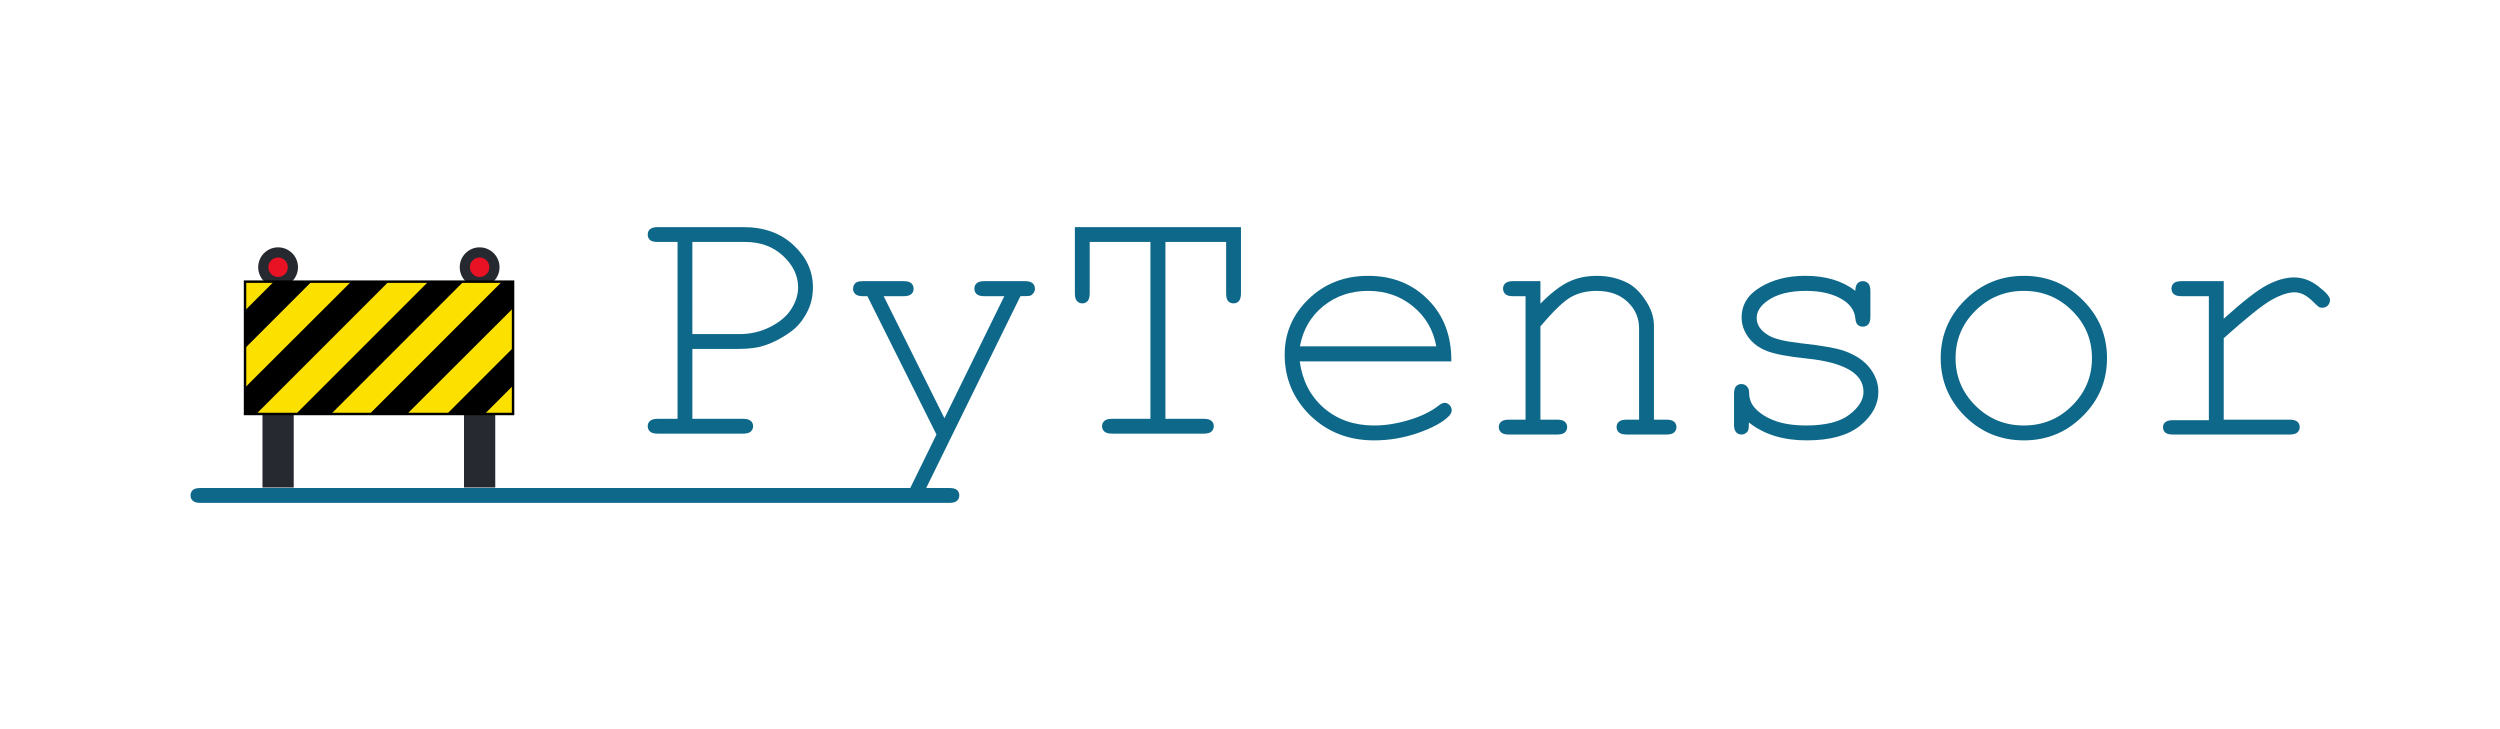 <?xml version="1.0" encoding="UTF-8" standalone="no"?>
<!-- Created with Inkscape (http://www.inkscape.org/) -->

<svg
   xmlns:dc="http://purl.org/dc/elements/1.1/"
   xmlns:cc="http://creativecommons.org/ns#"
   xmlns:rdf="http://www.w3.org/1999/02/22-rdf-syntax-ns#"
   xmlns:svg="http://www.w3.org/2000/svg"
   xmlns="http://www.w3.org/2000/svg"
   xmlns:sodipodi="http://sodipodi.sourceforge.net/DTD/sodipodi-0.dtd"
   xmlns:inkscape="http://www.inkscape.org/namespaces/inkscape"
   width="1200"
   height="350"
   viewBox="0 0 1200 350"
   version="1.1"
   id="svg5"
   inkscape:version="0.92.3 (2405546, 2018-03-11)"
   sodipodi:docname="pytensor_logo.svg"
   xml:space="preserve"><sodipodi:namedview
     id="namedview7"
     pagecolor="#ffffff"
     bordercolor="#666666"
     borderopacity="1.0"
     inkscape:showpageshadow="2"
     inkscape:pageopacity="0.0"
     inkscape:pagecheckerboard="true"
     inkscape:deskcolor="#d1d1d1"
     inkscape:document-units="mm"
     showgrid="false"
     showborder="true"
     inkscape:zoom="1.2938725"
     inkscape:cx="828.35618"
     inkscape:cy="338.60948"
     inkscape:window-width="3840"
     inkscape:window-height="2066"
     inkscape:window-x="-11"
     inkscape:window-y="-11"
     inkscape:window-maximized="1"
     inkscape:current-layer="layer1"><inkscape:grid
       type="xygrid"
       id="grid9"
       spacingx="10"
       spacingy="10"
       dotted="true"
       originx="0"
       originy="0" /></sodipodi:namedview><defs
     id="defs2"><pattern
       id="EMFhbasepattern"
       patternUnits="userSpaceOnUse"
       width="6"
       height="6"
       x="0"
       y="0" /></defs><g
     inkscape:label="Ebene 1"
     inkscape:groupmode="layer"
     id="layer1"><g
       aria-label="pytensor"
       id="text70"
       style="font-size:174.111px;line-height:1.25;stroke-width:4.353"
       transform="translate(166.137,-30.892)"><path
         d="m 283.367,239.468 -33.156,-66.397 h -2.125 c -1.7,0 -2.919,-0.34 -3.656,-1.02 -0.737,-0.68 -1.105,-1.53 -1.105,-2.55 0,-0.737 0.17,-1.389 0.51,-1.955 0.397,-0.623 0.878,-1.049 1.445,-1.275 0.623,-0.283 1.559,-0.425 2.805,-0.425 h 19.553 c 1.7,0 2.919,0.34 3.656,1.02 0.737,0.68 1.105,1.559 1.105,2.635 0,1.02 -0.368,1.87 -1.105,2.55 -0.737,0.68 -1.955,1.02 -3.656,1.02 h -9.607 l 29.16,58.575 28.735,-58.575 h -9.607 c -1.7,0 -2.919,-0.34 -3.656,-1.02 -0.737,-0.68 -1.105,-1.559 -1.105,-2.635 0,-1.02 0.368,-1.87 1.105,-2.55 0.737,-0.68 1.955,-1.02 3.656,-1.02 h 19.468 c 1.757,0 3.004,0.34 3.741,1.02 0.737,0.68 1.105,1.559 1.105,2.635 0,0.737 -0.227,1.417 -0.68,2.04 -0.453,0.623 -0.964,1.049 -1.53,1.275 -0.567,0.17 -2.154,0.255 -4.761,0.255 l -45.228,92.071 h 11.137 c 1.7,0 2.919,0.312 3.656,0.935 0.737,0.68 1.105,1.559 1.105,2.635 0,1.02 -0.368,1.87 -1.105,2.55 -0.737,0.68 -1.955,1.02 -3.656,1.02 H -69.913 c -1.7,0 -2.919,-0.34 -3.656,-1.02 -0.737,-0.623 -1.105,-1.474 -1.105,-2.55 0,-1.077 0.368,-1.955 1.105,-2.635 0.737,-0.623 1.955,-0.935 3.656,-0.935 H 270.785 Z"
         style="font-family:'Courier New';-inkscape-font-specification:'Courier New';fill:#0e688a;fill-opacity:1"
         id="path390"
         sodipodi:nodetypes="ccsssccsssssscccssssssssscccscsssscscscc" /><path
         d="m 530.506,204.356 h -72.773 q 1.87,13.857 11.562,22.359 9.777,8.416 24.144,8.416 7.991,0 16.748,-2.635 8.757,-2.635 14.283,-6.971 1.615,-1.275 2.805,-1.275 1.36,0 2.38,1.105 1.02,1.02 1.02,2.465 0,1.445 -1.36,2.805 -4.081,4.251 -14.538,7.991 -10.372,3.656 -21.339,3.656 -18.363,0 -30.69,-11.987 -12.242,-12.072 -12.242,-29.16 0,-15.558 11.477,-26.695 11.562,-11.137 28.565,-11.137 17.513,0 28.82,11.477 11.307,11.392 11.137,29.585 z m -7.226,-7.226 q -2.125,-11.817 -11.222,-19.213 -9.012,-7.396 -21.509,-7.396 -12.497,0 -21.509,7.311 -9.012,7.311 -11.222,19.298 z"
         style="font-family:'Courier New';-inkscape-font-specification:'Courier New';fill:#0e688a;fill-opacity:1"
         id="path394" /><path
         d="m 573.269,165.845 v 10.797 q 7.481,-7.566 13.517,-10.457 6.036,-2.891 13.602,-2.891 8.161,0 14.878,3.486 4.761,2.55 8.587,8.502 3.911,5.866 3.911,12.072 v 44.973 h 6.036 q 2.55,0 3.656,1.02 1.105,0.935 1.105,2.55 0,1.53 -1.105,2.55 -1.105,1.02 -3.656,1.02 h -19.128 q -2.635,0 -3.741,-1.02 -1.105,-1.02 -1.105,-2.55 0,-1.615 1.105,-2.55 1.105,-1.02 3.741,-1.02 h 5.951 v -43.783 q 0,-7.566 -5.526,-12.752 -5.526,-5.271 -14.793,-5.271 -7.056,0 -12.242,2.891 -5.186,2.805 -14.793,14.113 v 44.803 h 8.076 q 2.55,0 3.656,1.02 1.105,0.935 1.105,2.55 0,1.53 -1.105,2.55 -1.105,1.02 -3.656,1.02 h -23.294 q -2.55,0 -3.656,-1.02 -1.105,-1.02 -1.105,-2.55 0,-1.615 1.105,-2.55 1.105,-1.02 3.656,-1.02 h 8.076 v -59.256 h -6.036 q -2.55,0 -3.656,-1.02 -1.105,-1.02 -1.105,-2.635 0,-1.53 1.105,-2.55 1.105,-1.02 3.656,-1.02 z"
         style="font-family:'Courier New';-inkscape-font-specification:'Courier New';fill:#0e688a;fill-opacity:1"
         id="path396" /><path
         d="m 724.426,170.52 q 0,-2.465 1.02,-3.571 1.02,-1.105 2.55,-1.105 1.615,0 2.635,1.105 1.02,1.105 1.02,3.741 v 12.242 q 0,2.55 -1.02,3.656 -1.02,1.105 -2.635,1.105 -1.445,0 -2.465,-0.935 -0.935,-0.935 -1.105,-3.061 -0.51,-5.101 -5.271,-8.416 -6.971,-4.761 -18.448,-4.761 -11.987,0 -18.618,4.846 -5.016,3.656 -5.016,8.161 0,5.101 5.951,8.502 4.081,2.38 15.473,3.656 14.878,1.615 20.659,3.656 8.246,2.976 12.242,8.246 4.081,5.271 4.081,11.392 0,9.097 -8.757,16.238 -8.757,7.056 -25.675,7.056 -16.918,0 -27.715,-8.587 0,2.891 -0.34,3.741 -0.34,0.85 -1.275,1.445 -0.85,0.595 -1.955,0.595 -1.53,0 -2.55,-1.105 -1.02,-1.105 -1.02,-3.656 v -14.708 q 0,-2.55 0.935,-3.656 1.02,-1.105 2.635,-1.105 1.53,0 2.55,1.105 1.105,1.02 1.105,2.805 0,3.911 1.955,6.546 2.976,4.081 9.437,6.801 6.546,2.635 15.983,2.635 13.942,0 20.744,-5.186 6.801,-5.186 6.801,-10.967 0,-6.631 -6.886,-10.627 -6.971,-3.996 -20.319,-5.356 -13.262,-1.36 -19.043,-3.571 -5.781,-2.21 -9.012,-6.631 -3.231,-4.421 -3.231,-9.522 0,-9.182 9.012,-14.538 9.012,-5.441 21.509,-5.441 14.793,0 24.059,7.226 z"
         style="font-family:'Courier New';-inkscape-font-specification:'Courier New';fill:#0e688a;fill-opacity:1"
         id="path398" /><path
         d="m 845.232,202.826 q 0,16.323 -11.732,27.885 -11.647,11.562 -28.14,11.562 -16.663,0 -28.31,-11.562 -11.647,-11.647 -11.647,-27.885 0,-16.323 11.647,-27.885 11.647,-11.647 28.31,-11.647 16.493,0 28.14,11.562 11.732,11.562 11.732,27.97 z m -7.226,0 q 0,-13.432 -9.607,-22.869 -9.522,-9.437 -23.124,-9.437 -13.602,0 -23.209,9.522 -9.522,9.437 -9.522,22.784 0,13.262 9.522,22.784 9.607,9.522 23.209,9.522 13.602,0 23.124,-9.437 9.607,-9.522 9.607,-22.869 z"
         style="font-family:'Courier New';-inkscape-font-specification:'Courier New';fill:#0e688a;fill-opacity:1"
         id="path400" /><path
         d="m 901.257,165.845 v 18.023 q 13.942,-12.582 20.829,-16.153 6.971,-3.656 12.837,-3.656 6.376,0 11.817,4.336 5.526,4.251 5.526,6.461 0,1.615 -1.105,2.72 -1.02,1.02 -2.635,1.02 -0.85,0 -1.445,-0.255 -0.595,-0.34 -2.21,-1.955 -2.976,-2.976 -5.186,-4.081 -2.21,-1.105 -4.336,-1.105 -4.676,0 -11.307,3.741 -6.546,3.741 -22.784,18.278 v 39.107 h 31.626 q 2.635,0 3.741,1.02 1.105,0.935 1.105,2.55 0,1.53 -1.105,2.55 -1.105,1.02 -3.741,1.02 h -56.025 q -2.55,0 -3.656,-0.935 -1.105,-1.02 -1.105,-2.55 0,-1.445 1.02,-2.38 1.105,-1.02 3.741,-1.02 h 17.258 v -59.511 h -13.177 q -2.55,0 -3.656,-1.02 -1.105,-1.02 -1.105,-2.635 0,-1.53 1.02,-2.55 1.105,-1.02 3.741,-1.02 z"
         style="font-family:'Courier New';-inkscape-font-specification:'Courier New';fill:#0e688a;fill-opacity:1"
         id="path402" /></g><rect
       style="fill:#26292f;fill-opacity:1;stroke:none;stroke-width:1.061"
       id="rect1484"
       width="15"
       height="45.243"
       x="125.987"
       y="188.76" /><circle
       style="fill:#26292f;fill-opacity:1;stroke:none;stroke-width:2.411"
       id="path1822-7"
       cx="133.487"
       cy="128.277"
       r="9.55" /><circle
       style="fill:#e81224;fill-opacity:1;stroke:none;stroke-width:1.18"
       id="path1822"
       cx="133.487"
       cy="128.277"
       r="4.676" /><rect
       style="fill:#26292f;fill-opacity:1;stroke:none;stroke-width:1.061"
       id="rect1484-4"
       width="15"
       height="45.243"
       x="222.724"
       y="188.76" /><circle
       style="fill:#26292f;fill-opacity:1;stroke:none;stroke-width:2.411"
       id="path1822-7-7"
       cx="230.224"
       cy="128.277"
       r="9.55" /><circle
       style="fill:#e81224;fill-opacity:1;stroke:none;stroke-width:1.18"
       id="path1822-0"
       cx="230.224"
       cy="128.277"
       r="4.676" /><g
       id="g1292"
       transform="matrix(1.18,0,0,1.18,429.091,-76.81)"><rect
         style="fill:#fce100;fill-opacity:1;stroke:#000000"
         id="rect745"
         width="109.028"
         height="53.831"
         x="-263.962"
         y="179.663" /><path
         style="fill:#000000;stroke:none;stroke-width:1px;stroke-linecap:butt;stroke-linejoin:miter;stroke-opacity:1"
         d="m -263.962,191.383 11.72,-11.72 h 15.356 c 0,0 -27.076,27.076 -27.076,27.076 0,0 0,-15.356 0,-15.356 z"
         id="path1183" /><path
         style="fill:#000000;stroke:none;stroke-width:1px;stroke-linecap:butt;stroke-linejoin:miter;stroke-opacity:1"
         d="m -154.934,221.964 -11.72,11.72 h -15.356 c 0,0 27.076,-27.076 27.076,-27.076 0,0 0,15.356 0,15.356 z"
         id="path1183-5" /><path
         style="fill:#000000;stroke:none;stroke-width:1px;stroke-linecap:butt;stroke-linejoin:miter;stroke-opacity:1"
         d="m -154.934,190.483 v -10.82 h -4.518 l -53.89,53.89 h 15.246 z"
         id="path1207" /><path
         style="fill:#000000;stroke:none;stroke-width:1px;stroke-linecap:butt;stroke-linejoin:miter;stroke-opacity:1"
         d="m -263.962,222.733 v 10.82 h 4.518 l 53.89,-53.89 h -15.246 z"
         id="path1207-7" /><path
         style="fill:#000000;stroke:none;stroke-width:1px;stroke-linecap:butt;stroke-linejoin:miter;stroke-opacity:1"
         d="m -243.31,233.553 53.89,-53.89 h 14.317 l -53.831,53.831 z"
         id="path1209" /></g><path
       inkscape:connector-curvature="0"
       id="path844"
       style="font-style:normal;font-variant:normal;font-weight:normal;font-stretch:normal;font-size:medium;line-height:1.25;font-family:'Courier New';-inkscape-font-specification:'Courier New';letter-spacing:0px;word-spacing:0px;fill:#0e688a;fill-opacity:1;stroke:none;stroke-width:7.23"
       d="m 332.34,167.482 v 33.551 h 24.401 q 2.542,0 3.643,1.017 1.101,0.932 1.101,2.542 0,1.525 -1.101,2.542 -1.101,1.017 -3.643,1.017 h -41.092 q -2.542,0 -3.643,-1.017 -1.101,-1.017 -1.101,-2.542 0,-1.61 1.101,-2.542 1.101,-1.017 3.643,-1.017 h 9.574 v -84.895 h -9.574 q -2.542,0 -3.643,-0.932 -1.101,-1.017 -1.101,-2.626 0,-1.61 1.101,-2.542 1.101,-1.017 3.643,-1.017 h 41.346 q 14.657,0 23.893,8.642 9.32,8.642 9.32,20.249 0,6.863 -3.05,12.37 -2.965,5.507 -7.202,8.642 -6.354,4.745 -13.132,6.947 -4.914,1.61 -12.2,1.61 z m 0,-7.117 h 22.706 q 7.879,0 14.742,-3.474 6.947,-3.558 10.082,-8.642 3.22,-5.084 3.22,-10.336 0,-8.388 -7.202,-15.081 -7.202,-6.693 -18.216,-6.693 h -25.333 z" /><path
       inkscape:connector-curvature="0"
       id="path848"
       style="font-style:normal;font-variant:normal;font-weight:normal;font-stretch:normal;font-size:medium;line-height:1.25;font-family:'Courier New';-inkscape-font-specification:'Courier New';letter-spacing:0px;word-spacing:0px;fill:#0e688a;fill-opacity:1;stroke:none;stroke-width:7.23"
       d="m 559.404,116.138 v 84.895 h 18.47 q 2.542,0 3.643,1.017 1.101,0.932 1.101,2.542 0,1.525 -1.101,2.542 -1.101,1.017 -3.643,1.017 h -44.142 q -2.542,0 -3.643,-1.017 -1.101,-1.017 -1.101,-2.542 0,-1.61 1.101,-2.542 1.101,-1.017 3.643,-1.017 h 18.47 v -84.895 h -29.146 v 24.655 q 0,2.626 -1.017,3.728 -0.932,1.101 -2.542,1.101 -1.525,0 -2.542,-1.101 -1.017,-1.101 -1.017,-3.728 V 109.021 h 79.727 v 31.772 q 0,2.626 -1.017,3.728 -0.932,1.101 -2.542,1.101 -1.61,0 -2.626,-1.101 -0.932,-1.101 -0.932,-3.728 v -24.655 z" /></g></svg>
